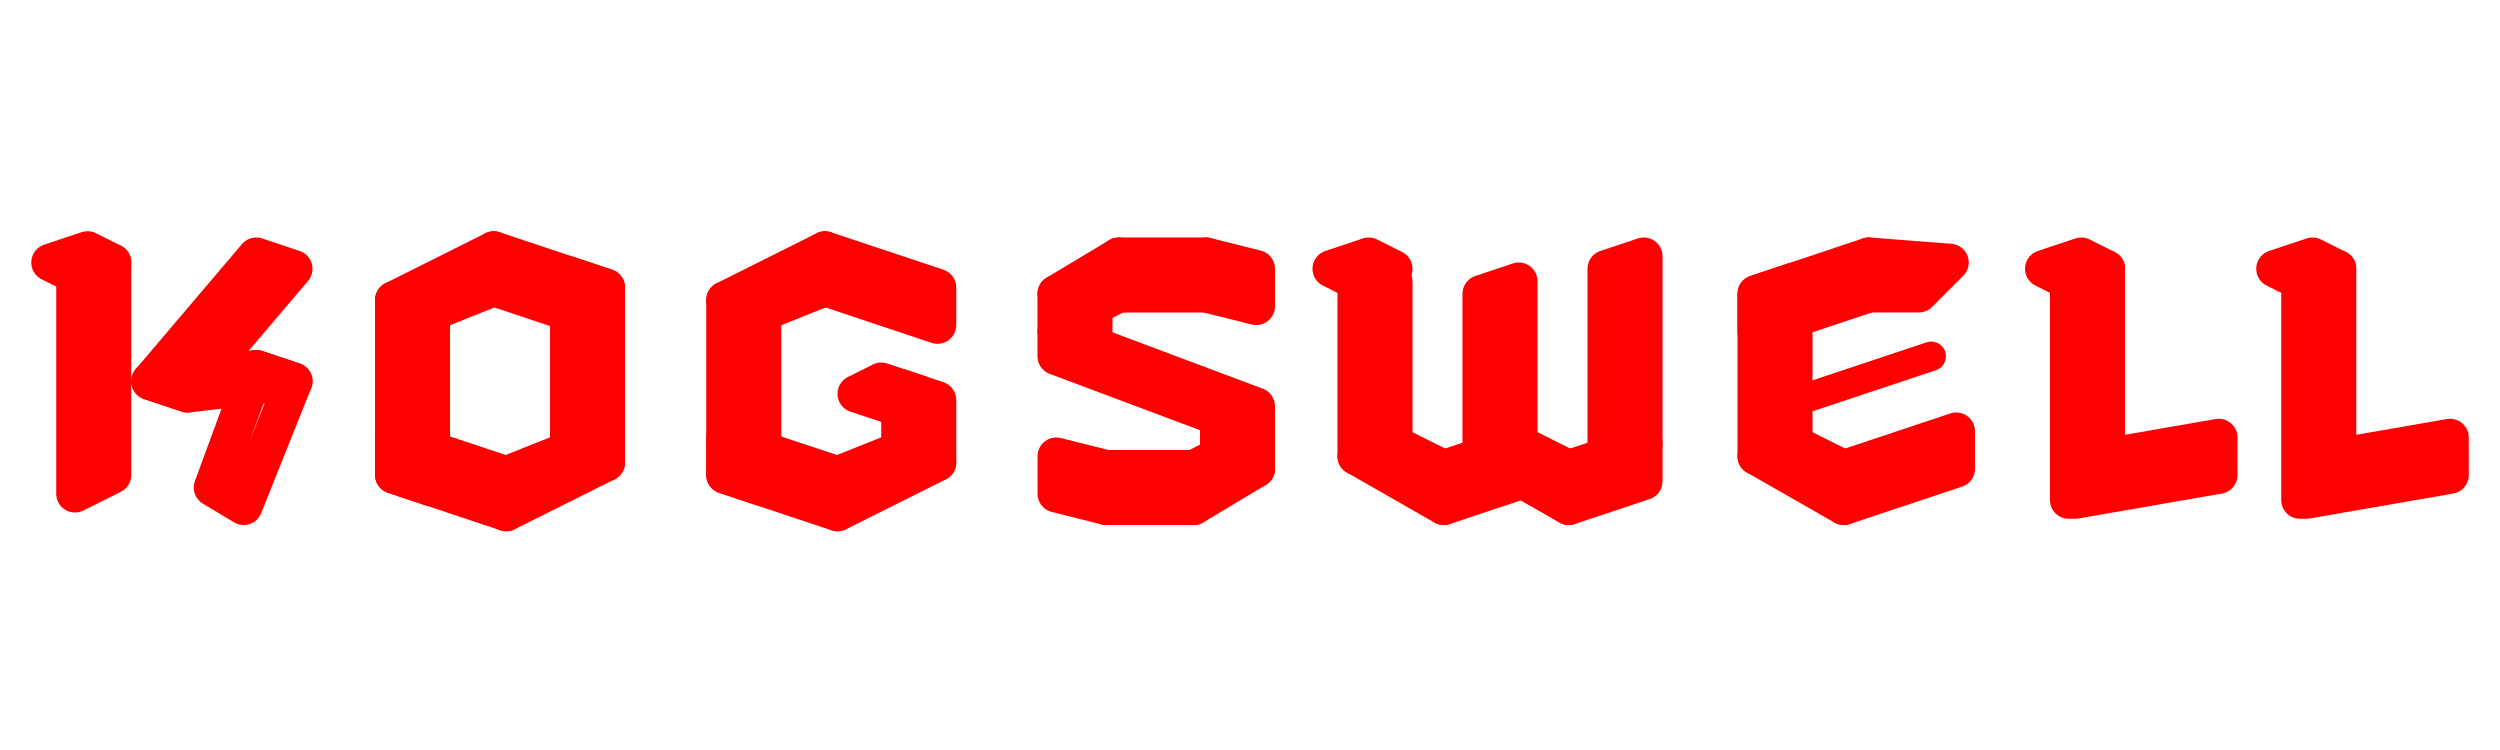 <?xml version="1.0" encoding="UTF-8" standalone="no"?>
<!-- Created with Inkscape (http://www.inkscape.org/) -->

<svg
   width="400"
   height="120"
   viewBox="0 0 105.833 31.75"
   version="1.1"
   id="svg1250"
   inkscape:version="1.1.2 (0a00cf5339, 2022-02-04)"
   sodipodi:docname="kadso4.svg"
   xmlns:inkscape="http://www.inkscape.org/namespaces/inkscape"
   xmlns:sodipodi="http://sodipodi.sourceforge.net/DTD/sodipodi-0.dtd"
   xmlns="http://www.w3.org/2000/svg"
   xmlns:svg="http://www.w3.org/2000/svg">
  <sodipodi:namedview
     id="namedview1252"
     pagecolor="#ffffff"
     bordercolor="#666666"
     borderopacity="1.0"
     inkscape:pageshadow="2"
     inkscape:pageopacity="0.0"
     inkscape:pagecheckerboard="0"
     inkscape:document-units="mm"
     showgrid="true"
     units="px"
     inkscape:zoom="0.90509668"
     inkscape:cx="134.79223"
     inkscape:cy="-13.810679"
     inkscape:window-width="1440"
     inkscape:window-height="838"
     inkscape:window-x="0"
     inkscape:window-y="25"
     inkscape:window-maximized="1"
     inkscape:current-layer="g5457"
     showguides="false"
     inkscape:guide-bbox="true">
    <inkscape:grid
       type="xygrid"
       id="grid1311" />
    <sodipodi:guide
       position="17.727,-0.265"
       orientation="0,-1"
       id="guide6376" />
  </sodipodi:namedview>
  <defs
     id="defs1247" />
  <g
     inkscape:label="Layer 1"
     inkscape:groupmode="layer"
     id="layer1">
    <g
       id="g5457"
       transform="matrix(2,0,0,2,-26.458,-9.26)">
      <path
         d="m 15.61,10.186 -0.794,0.265 v 4.63 l 0.794,-0.397 z"
         fill="none"
         stroke="#f006"
         stroke-width="0.794"
         stroke-linecap="round"
         stroke-linejoin="round"
         id="path2-1-2"
         style="fill:#ff0000;fill-opacity:0.188;stroke:#ff0000;stroke-opacity:0.999"
         sodipodi:nodetypes="ccccc" />
      <path
         d="m 19.447,10.319 -0.794,-0.265 -2.249,2.646 0.794,0.265 z"
         fill="none"
         stroke="#f006"
         stroke-width="0.794"
         stroke-linecap="round"
         stroke-linejoin="round"
         id="path6-9-6-92-4"
         style="fill:#ff0000;fill-opacity:0.188;stroke:#ff0000;stroke-opacity:0.999"
         sodipodi:nodetypes="ccccc" />
      <path
         d="m 19.447,12.7 -0.794,-0.265 -0.926,2.514 0.661,0.397 z"
         fill="none"
         stroke="#f006"
         stroke-width="0.794"
         stroke-linecap="round"
         stroke-linejoin="round"
         id="path6-9-6-92-4-9"
         style="fill:#ff0000;fill-opacity:0.188;stroke:#ff0000;stroke-opacity:0.999"
         sodipodi:nodetypes="ccccc" />
      <path
         d="m 17.198,12.965 -0.794,-0.265 2.249,-0.265 0.794,0.265 z"
         fill="none"
         stroke="#f006"
         stroke-width="0.794"
         stroke-linecap="round"
         stroke-linejoin="round"
         id="path6-9-6-7-2-0"
         style="fill:#ff0000;fill-opacity:0.188;stroke:#ff0000;stroke-opacity:0.999"
         sodipodi:nodetypes="ccccc" />
      <path
         d="m 35.586,11.642 v 0.529 l 4.233,1.587 v -0.529 z"
         fill="none"
         stroke="#f006"
         stroke-width="0.794"
         stroke-linecap="round"
         stroke-linejoin="round"
         id="path6-9-6-6-2-9-3"
         style="fill:#ff0000;fill-opacity:0.188;stroke:#ff0000;stroke-opacity:0.999"
         sodipodi:nodetypes="ccccc" />
      <path
         d="m 36.645,15.346 v -0.794 l -1.058,-0.265 v 0.794 z"
         fill="none"
         stroke="#f006"
         stroke-width="0.794"
         stroke-linecap="round"
         stroke-linejoin="round"
         id="path6-9-5-6"
         style="fill:#ff0000;fill-opacity:0.188;stroke:#ff0000;stroke-opacity:0.999"
         sodipodi:nodetypes="ccccc" />
      <path
         d="m 38.497,15.346 v -0.794 h -1.852 v 0.794 z"
         fill="none"
         stroke="#f006"
         stroke-width="0.794"
         stroke-linecap="round"
         stroke-linejoin="round"
         id="path6-9-5-1-1"
         style="fill:#ff0000;fill-opacity:0.188;stroke:#ff0000;stroke-opacity:0.999"
         sodipodi:nodetypes="ccccc" />
      <path
         d="m 39.82,14.552 -0.794,-0.265 -0.529,0.265 v 0.794 z"
         fill="none"
         stroke="#f006"
         stroke-width="0.794"
         stroke-linecap="round"
         stroke-linejoin="round"
         id="path4-0-5-0"
         style="fill:#ff0000;fill-opacity:0.188;stroke:#ff0000;stroke-opacity:0.999"
         sodipodi:nodetypes="ccccc" />
      <path
         d="m 39.82,14.552 -0.794,-0.265 v -0.794 l 0.794,0.265 z"
         fill="none"
         stroke="#f006"
         stroke-width="0.794"
         stroke-linecap="round"
         stroke-linejoin="round"
         id="path2-6-3-63"
         style="fill:#ff0000;fill-opacity:0.188;stroke:#ff0000;stroke-opacity:0.999"
         sodipodi:nodetypes="ccccc" />
      <path
         d="m 38.761,10.054 v 0.794 l 1.058,0.265 v -0.794 z"
         fill="none"
         stroke="#f006"
         stroke-width="0.794"
         stroke-linecap="round"
         stroke-linejoin="round"
         id="path6-9-5-0-0"
         style="fill:#ff0000;fill-opacity:0.188;stroke:#ff0000;stroke-opacity:0.999"
         sodipodi:nodetypes="ccccc" />
      <path
         d="m 36.909,10.054 v 0.794 h 1.852 v -0.794 z"
         fill="none"
         stroke="#f006"
         stroke-width="0.794"
         stroke-linecap="round"
         stroke-linejoin="round"
         id="path6-9-5-1-6-6"
         style="fill:#ff0000;fill-opacity:0.188;stroke:#ff0000;stroke-opacity:0.999"
         sodipodi:nodetypes="ccccc" />
      <path
         d="m 35.586,10.848 0.794,0.265 0.529,-0.265 v -0.794 z"
         fill="none"
         stroke="#f006"
         stroke-width="0.794"
         stroke-linecap="round"
         stroke-linejoin="round"
         id="path4-0-5-2-1"
         style="fill:#ff0000;fill-opacity:0.188;stroke:#ff0000;stroke-opacity:0.999"
         sodipodi:nodetypes="ccccc" />
      <path
         d="m 35.586,10.848 0.794,0.265 v 0.794 l -0.794,-0.265 z"
         fill="none"
         stroke="#f006"
         stroke-width="0.794"
         stroke-linecap="round"
         stroke-linejoin="round"
         id="path2-6-3-6-5"
         style="fill:#ff0000;fill-opacity:0.188;stroke:#ff0000;stroke-opacity:0.999"
         sodipodi:nodetypes="ccccc" />
      <path
         d="m 28.575,10.98 0.794,0.265 v 3.704 l -0.794,-0.265 z"
         fill="none"
         stroke="#f006"
         stroke-width="0.794"
         stroke-linecap="round"
         stroke-linejoin="round"
         id="path2-29-5"
         style="fill:#ff0000;fill-opacity:0.188;stroke:#ff0000;stroke-opacity:0.999"
         sodipodi:nodetypes="ccccc" />
      <path
         d="m 30.956,15.478 v -0.794 L 28.575,13.891 v 0.794 z"
         fill="none"
         stroke="#f006"
         stroke-width="0.794"
         stroke-linecap="round"
         stroke-linejoin="round"
         id="path6-9-19-7"
         style="fill:#ff0000;fill-opacity:0.188;stroke:#ff0000;stroke-opacity:0.999"
         sodipodi:nodetypes="ccccc" />
      <path
         d="m 33.073,14.42 -0.794,-0.265 v -1.323 l 0.794,0.265 z"
         fill="none"
         stroke="#f006"
         stroke-width="0.794"
         stroke-linecap="round"
         stroke-linejoin="round"
         id="path2-6-4-6"
         style="fill:#ff0000;fill-opacity:0.188;stroke:#ff0000;stroke-opacity:0.999"
         sodipodi:nodetypes="ccccc" />
      <path
         d="m 33.073,14.42 -0.794,-0.265 -1.323,0.529 v 0.794 z"
         fill="none"
         stroke="#f006"
         stroke-width="0.794"
         stroke-linecap="round"
         stroke-linejoin="round"
         id="path4-0-78-9"
         style="fill:#ff0000;fill-opacity:0.188;stroke:#ff0000;stroke-opacity:0.999"
         sodipodi:nodetypes="ccccc" />
      <path
         d="m 28.575,10.98 0.794,0.265 1.323,-0.529 V 9.922 Z"
         fill="none"
         stroke="#f006"
         stroke-width="0.794"
         stroke-linecap="round"
         stroke-linejoin="round"
         id="path4-0-78-9-3"
         style="fill:#ff0000;fill-opacity:0.188;stroke:#ff0000;stroke-opacity:0.999"
         sodipodi:nodetypes="ccccc" />
      <path
         d="m 30.692,9.922 v 0.794 l 2.381,0.794 v -0.794 z"
         fill="none"
         stroke="#f006"
         stroke-width="0.794"
         stroke-linecap="round"
         stroke-linejoin="round"
         id="path6-9-6-4-3"
         style="fill:#ff0000;fill-opacity:0.188;stroke:#ff0000;stroke-opacity:0.999"
         sodipodi:nodetypes="ccccc" />
      <path
         d="m 21.564,10.98 0.794,0.265 v 3.704 l -0.794,-0.265 z"
         fill="none"
         stroke="#f006"
         stroke-width="0.794"
         stroke-linecap="round"
         stroke-linejoin="round"
         id="path2-29-5-6"
         style="fill:#ff0000;fill-opacity:0.188;stroke:#ff0000;stroke-opacity:0.999"
         sodipodi:nodetypes="ccccc" />
      <path
         d="m 23.945,15.478 v -0.794 l -2.381,-0.794 v 0.794 z"
         fill="none"
         stroke="#f006"
         stroke-width="0.794"
         stroke-linecap="round"
         stroke-linejoin="round"
         id="path6-9-19-7-7"
         style="fill:#ff0000;fill-opacity:0.188;stroke:#ff0000;stroke-opacity:0.999"
         sodipodi:nodetypes="ccccc" />
      <path
         d="m 26.062,14.42 -0.794,-0.265 v -3.704 l 0.794,0.265 z"
         fill="none"
         stroke="#f006"
         stroke-width="0.794"
         stroke-linecap="round"
         stroke-linejoin="round"
         id="path2-6-4-6-5"
         style="fill:#ff0000;fill-opacity:0.188;stroke:#ff0000;stroke-opacity:0.999"
         sodipodi:nodetypes="ccccc" />
      <path
         d="m 26.061,14.42 -0.794,-0.265 -1.323,0.529 v 0.794 z"
         fill="none"
         stroke="#f006"
         stroke-width="0.794"
         stroke-linecap="round"
         stroke-linejoin="round"
         id="path4-0-78-9-35"
         style="fill:#ff0000;fill-opacity:0.188;stroke:#ff0000;stroke-opacity:0.999"
         sodipodi:nodetypes="ccccc" />
      <path
         d="m 21.564,10.98 0.794,0.265 1.323,-0.529 V 9.922 Z"
         fill="none"
         stroke="#f006"
         stroke-width="0.794"
         stroke-linecap="round"
         stroke-linejoin="round"
         id="path4-0-78-9-3-6"
         style="fill:#ff0000;fill-opacity:0.188;stroke:#ff0000;stroke-opacity:0.999"
         sodipodi:nodetypes="ccccc" />
      <path
         d="m 23.68,9.922 v 0.794 l 2.381,0.794 v -0.794 z"
         fill="none"
         stroke="#f006"
         stroke-width="0.794"
         stroke-linecap="round"
         stroke-linejoin="round"
         id="path6-9-6-4-3-2"
         style="fill:#ff0000;fill-opacity:0.188;stroke:#ff0000;stroke-opacity:0.999"
         sodipodi:nodetypes="ccccc" />
      <path
         d="m 50.403,14.288 0.794,-0.265 v -3.44 l -0.794,0.265 c 0,1.093 0,2.187 0,3.44 z"
         fill="none"
         stroke="#f006"
         stroke-width="0.794"
         stroke-linecap="round"
         stroke-linejoin="round"
         id="path2-2-7"
         style="fill:#ff0000;fill-opacity:0.188;stroke:#ff0000;stroke-opacity:0.999"
         sodipodi:nodetypes="ccccc" />
      <path
         d="m 50.403,14.288 0.794,-0.265 1.058,0.529 v 0.794 z"
         fill="none"
         stroke="#f006"
         stroke-width="0.794"
         stroke-linecap="round"
         stroke-linejoin="round"
         id="path4-6-4"
         style="fill:#ff0000;fill-opacity:0.188;stroke:#ff0000;stroke-opacity:0.999" />
      <path
         d="m 52.784,10.054 v 0.794 l -2.381,0.794 v -0.794 z"
         fill="none"
         stroke="#f006"
         stroke-width="0.794"
         stroke-linecap="round"
         stroke-linejoin="round"
         id="path6-9-1-5"
         style="fill:#ff0000;fill-opacity:0.188;stroke:#ff0000;stroke-opacity:0.999"
         sodipodi:nodetypes="ccccc" />
      <path
         d="m 54.504,10.186 -0.661,0.661 -1.058,0 v -0.794 z"
         fill="none"
         stroke="#f006"
         stroke-width="0.794"
         stroke-linecap="round"
         stroke-linejoin="round"
         id="path4-0-7-5"
         style="fill:#ff0000;fill-opacity:0.188;stroke:#ff0000;stroke-opacity:0.999"
         sodipodi:nodetypes="ccccc" />
      <path
         d="m 52.255,15.346 v -0.794 l 2.381,-0.794 v 0.794 z"
         fill="none"
         stroke="#f006"
         stroke-width="0.794"
         stroke-linecap="round"
         stroke-linejoin="round"
         id="path6-9-6-9-4"
         style="fill:#ff0000;fill-opacity:0.188;stroke:#ff0000;stroke-opacity:0.999"
         sodipodi:nodetypes="ccccc" />
      <path
         d="m 57.15,15.214 v -0.794 l 3.043,-0.529 v 0.794 z"
         fill="none"
         stroke="#f006"
         stroke-width="0.794"
         stroke-linecap="round"
         stroke-linejoin="round"
         id="path6-9-6-9-4-8"
         style="fill:#ff0000;fill-opacity:0.188;stroke:#ff0000;stroke-opacity:0.999"
         sodipodi:nodetypes="ccccc" />
      <path
         style="fill:#ff0000;fill-opacity:0.188;stroke:#ff0000;stroke-width:0.622;stroke-linecap:round;stroke-linejoin:round;stroke-miterlimit:4;stroke-dasharray:none;stroke-opacity:0.999"
         d="m 54.107,12.171 -3.175,1.058"
         id="path9610-7"
         sodipodi:nodetypes="cc" />
      <path
         d="m 41.936,14.288 0.794,-0.265 v -3.44 l -0.794,0.265 c 0,1.093 0,2.187 0,3.44 z"
         fill="none"
         stroke="#f006"
         stroke-width="0.794"
         stroke-linecap="round"
         stroke-linejoin="round"
         id="path2-2-2-4"
         style="fill:#ff0000;fill-opacity:0.188;stroke:#ff0000;stroke-opacity:0.999"
         sodipodi:nodetypes="ccccc" />
      <path
         d="m 41.936,14.288 0.794,-0.265 1.058,0.529 v 0.794 z"
         fill="none"
         stroke="#f006"
         stroke-width="0.794"
         stroke-linecap="round"
         stroke-linejoin="round"
         id="path4-6-0-4"
         style="fill:#ff0000;fill-opacity:0.188;stroke:#ff0000;stroke-opacity:0.999" />
      <path
         d="m 41.407,10.319 0.794,-0.265 0.529,0.265 -0.794,0.265 z"
         fill="none"
         stroke="#f006"
         stroke-width="0.794"
         stroke-linecap="round"
         stroke-linejoin="round"
         id="path4-6-0-1-30"
         style="fill:#ff0000;fill-opacity:0.188;stroke:#ff0000;stroke-opacity:0.999"
         sodipodi:nodetypes="ccccc" />
      <path
         d="m 14.288,10.186 0.794,-0.265 0.529,0.265 -0.794,0.265 z"
         fill="none"
         stroke="#f006"
         stroke-width="0.794"
         stroke-linecap="round"
         stroke-linejoin="round"
         id="path4-6-0-1-8-7"
         style="fill:#ff0000;fill-opacity:0.188;stroke:#ff0000;stroke-opacity:0.999"
         sodipodi:nodetypes="ccccc" />
      <path
         d="m 32.676,12.965 -0.794,-0.265 -0.529,0.265 0.794,0.265 z"
         fill="none"
         stroke="#f006"
         stroke-width="0.794"
         stroke-linecap="round"
         stroke-linejoin="round"
         id="path4-6-0-1-8-7-7-9"
         style="fill:#ff0000;fill-opacity:0.188;stroke:#ff0000;stroke-opacity:0.999"
         sodipodi:nodetypes="ccccc" />
      <path
         d="m 44.582,14.288 0.794,-0.265 v -3.44 l -0.794,0.265 c 0,1.093 0,2.187 0,3.44 z"
         fill="none"
         stroke="#f006"
         stroke-width="0.794"
         stroke-linecap="round"
         stroke-linejoin="round"
         id="path2-2-2-2-6"
         style="fill:#ff0000;fill-opacity:0.188;stroke:#ff0000;stroke-opacity:0.999"
         sodipodi:nodetypes="ccccc" />
      <path
         d="m 45.376,14.817 v -0.794 l -1.587,0.529 v 0.794 z"
         fill="none"
         stroke="#f006"
         stroke-width="0.794"
         stroke-linecap="round"
         stroke-linejoin="round"
         id="path4-6-0-2-8"
         style="fill:#ff0000;fill-opacity:0.188;stroke:#ff0000;stroke-opacity:0.999"
         sodipodi:nodetypes="ccccc" />
      <path
         d="m 48.022,14.817 v -0.794 l -1.587,0.529 v 0.794 z"
         fill="none"
         stroke="#f006"
         stroke-width="0.794"
         stroke-linecap="round"
         stroke-linejoin="round"
         id="path4-6-0-2-6-8"
         style="fill:#ff0000;fill-opacity:0.188;stroke:#ff0000;stroke-opacity:0.999"
         sodipodi:nodetypes="ccccc" />
      <path
         d="m 47.228,14.288 0.794,-0.265 v -3.969 l -0.794,0.265 z"
         fill="none"
         stroke="#f006"
         stroke-width="0.794"
         stroke-linecap="round"
         stroke-linejoin="round"
         id="path2-2-2-8-4"
         style="fill:#ff0000;fill-opacity:0.188;stroke:#ff0000;stroke-opacity:0.999"
         sodipodi:nodetypes="ccccc" />
      <path
         d="m 44.582,14.288 0.794,-0.265 1.058,0.529 v 0.794 z"
         fill="none"
         stroke="#f006"
         stroke-width="0.794"
         stroke-linecap="round"
         stroke-linejoin="round"
         id="path4-6-0-9-3-3"
         style="fill:#ff0000;fill-opacity:0.188;stroke:#ff0000;stroke-opacity:0.999" />
      <path
         d="m 57.811,10.319 -0.794,0.265 -3.2e-5,4.63 0.794,-0.132 z"
         fill="none"
         stroke="#f006"
         stroke-width="0.794"
         stroke-linecap="round"
         stroke-linejoin="round"
         id="path2-1-8-4"
         style="fill:#ff0000;fill-opacity:0.188;stroke:#ff0000;stroke-opacity:0.999"
         sodipodi:nodetypes="ccccc" />
      <path
         d="m 62.045,15.214 v -0.794 l 3.043,-0.529 v 0.794 z"
         fill="none"
         stroke="#f006"
         stroke-width="0.794"
         stroke-linecap="round"
         stroke-linejoin="round"
         id="path6-9-6-9-4-8-0"
         style="fill:#ff0000;fill-opacity:0.188;stroke:#ff0000;stroke-opacity:0.999"
         sodipodi:nodetypes="ccccc" />
      <path
         d="m 62.706,10.319 -0.794,0.265 -3.2e-5,4.63 0.794,-0.132 z"
         fill="none"
         stroke="#f006"
         stroke-width="0.794"
         stroke-linecap="round"
         stroke-linejoin="round"
         id="path2-1-8-4-2"
         style="fill:#ff0000;fill-opacity:0.188;stroke:#ff0000;stroke-opacity:0.999"
         sodipodi:nodetypes="ccccc" />
      <path
         d="m 56.489,10.319 0.794,-0.265 0.529,0.265 -0.794,0.265 z"
         fill="none"
         stroke="#f006"
         stroke-width="0.794"
         stroke-linecap="round"
         stroke-linejoin="round"
         id="path4-6-0-1-8-9-9"
         style="fill:#ff0000;fill-opacity:0.188;stroke:#ff0000;stroke-opacity:0.999"
         sodipodi:nodetypes="ccccc" />
      <path
         d="m 61.383,10.319 0.794,-0.265 0.529,0.265 -0.794,0.265 z"
         fill="none"
         stroke="#f006"
         stroke-width="0.794"
         stroke-linecap="round"
         stroke-linejoin="round"
         id="path4-6-0-1-8-9-9-2"
         style="fill:#ff0000;fill-opacity:0.188;stroke:#ff0000;stroke-opacity:0.999"
         sodipodi:nodetypes="ccccc" />
    </g>
  </g>
</svg>
